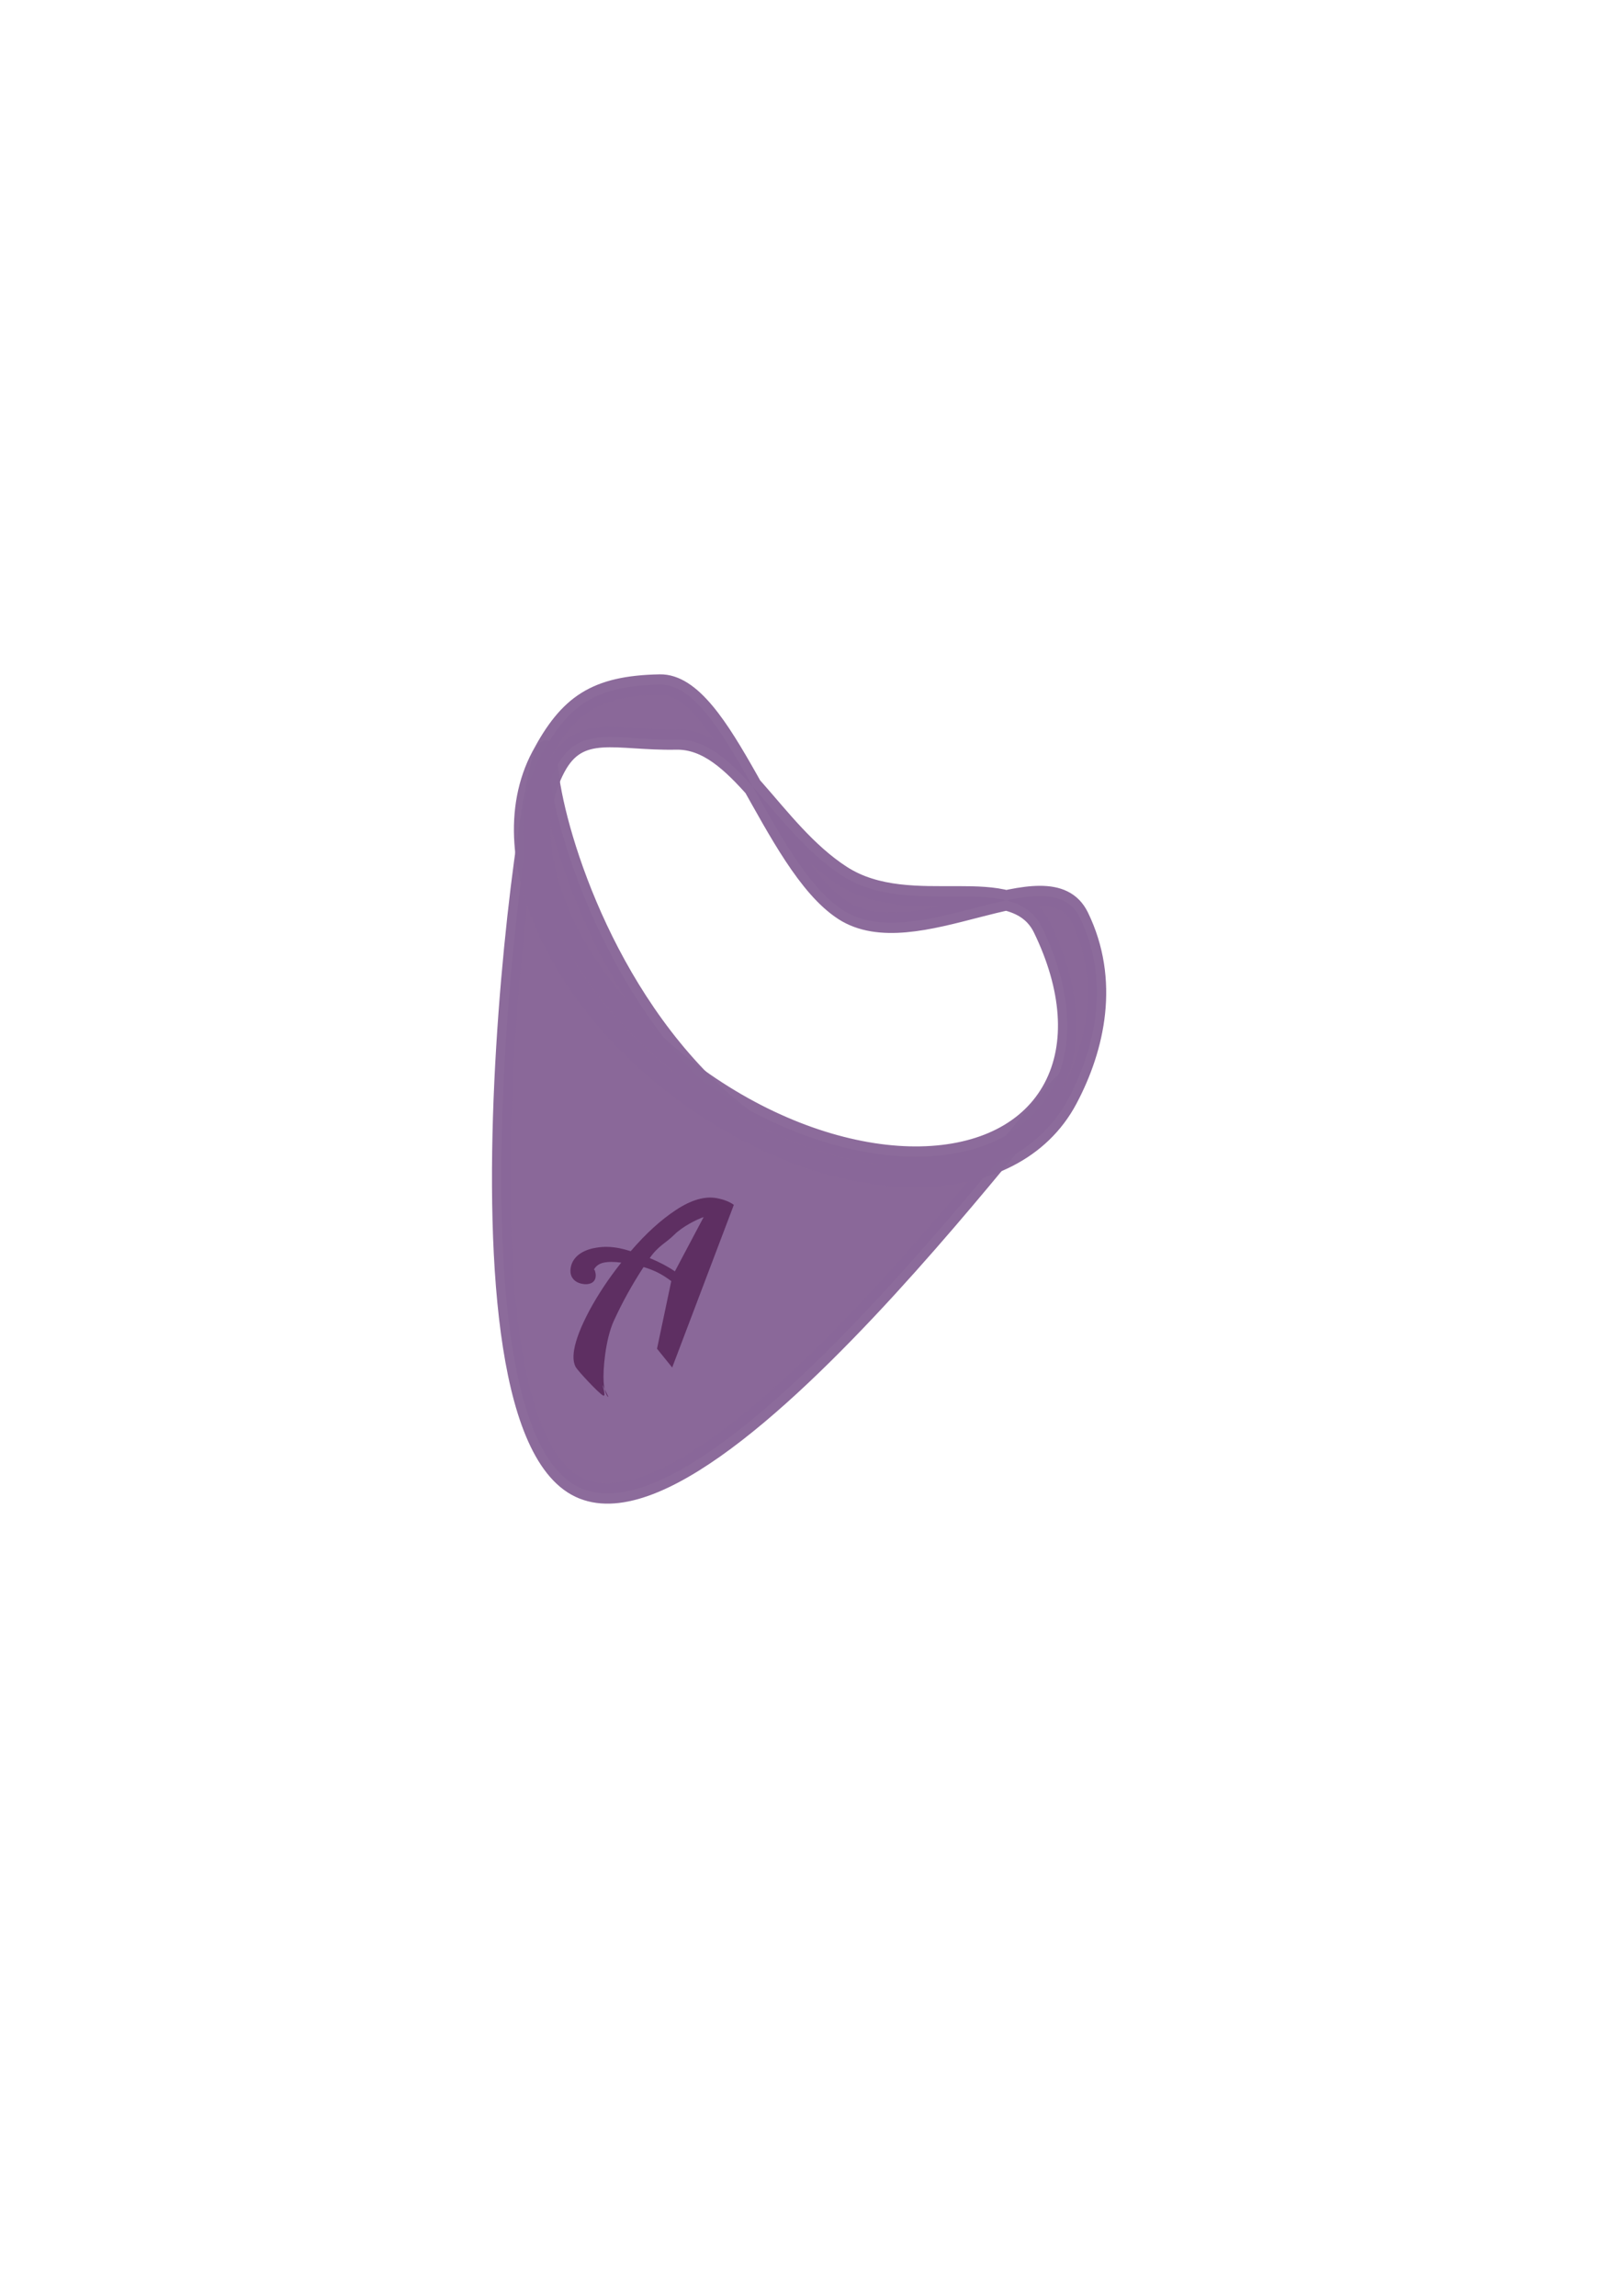 <?xml version="1.0" encoding="UTF-8" standalone="no"?>
<svg
   xmlns:osb="http://www.openswatchbook.org/uri/2009/osb"
   xmlns:dc="http://purl.org/dc/elements/1.1/"
   xmlns:cc="http://creativecommons.org/ns#"
   xmlns:rdf="http://www.w3.org/1999/02/22-rdf-syntax-ns#"
   xmlns:svg="http://www.w3.org/2000/svg"
   xmlns="http://www.w3.org/2000/svg"
   xmlns:sodipodi="http://sodipodi.sourceforge.net/DTD/sodipodi-0.dtd"
   xmlns:inkscape="http://www.inkscape.org/namespaces/inkscape"
   width="210mm"
   height="297mm"
   viewBox="0 0 210 297"
   version="1.1"
   id="svg8"
   inkscape:version="1.0.1 (3bc2e813f5, 2020-09-07)"
   sodipodi:docname="AAA.svg">
  <defs
     id="defs2">
    <linearGradient
       id="linearGradient864"
       osb:paint="gradient">
      <stop
         style="stop-color:#5e2f62;stop-opacity:1;"
         offset="0"
         id="stop860" />
      <stop
         style="stop-color:#5e2f62;stop-opacity:0;"
         offset="1"
         id="stop862" />
    </linearGradient>
    <inkscape:path-effect
       effect="bspline"
       id="path-effect856"
       is_visible="true"
       lpeversion="1"
       weight="33.333"
       steps="2"
       helper_size="0"
       apply_no_weight="true"
       apply_with_weight="true"
       only_selected="false" />
    <rect
       x="71.465"
       y="77.64"
       width="42.883"
       height="58.301"
       id="rect12" />
  </defs>
  <sodipodi:namedview
     id="base"
     pagecolor="#ffffff"
     bordercolor="#666666"
     borderopacity="1.0"
     inkscape:pageopacity="0.0"
     inkscape:pageshadow="2"
     inkscape:zoom="0.35"
     inkscape:cx="54.23479"
     inkscape:cy="479.80851"
     inkscape:document-units="mm"
     inkscape:current-layer="layer1"
     inkscape:document-rotation="0"
     showgrid="false"
     inkscape:snap-nodes="true"
     inkscape:window-width="1366"
     inkscape:window-height="688"
     inkscape:window-x="0"
     inkscape:window-y="0"
     inkscape:window-maximized="1" />
  <g
     inkscape:label="Capa 1"
     inkscape:groupmode="layer"
     id="layer1"
     style="display:inline">
    <g
       id="g2814"
       transform="matrix(2.174,1.407,-1.275,2.4,-97.534,-158.864)"
       style="opacity:1;fill:#8a6899;fill-opacity:1;stroke:#8a6899;stroke-opacity:0.973">
      <path
         style="color:#000000;font-style:normal;font-variant:normal;font-weight:normal;font-stretch:normal;font-size:medium;line-height:normal;font-family:sans-serif;font-variant-ligatures:normal;font-variant-position:normal;font-variant-caps:normal;font-variant-numeric:normal;font-variant-alternates:normal;font-variant-east-asian:normal;font-feature-settings:normal;font-variation-settings:normal;text-indent:0;text-align:start;text-decoration:none;text-decoration-line:none;text-decoration-style:solid;text-decoration-color:#000000;letter-spacing:normal;word-spacing:normal;text-transform:none;writing-mode:lr-tb;direction:ltr;text-orientation:mixed;dominant-baseline:auto;baseline-shift:baseline;text-anchor:start;white-space:normal;shape-padding:0;shape-margin:0;inline-size:0;clip-rule:nonzero;display:inline;overflow:visible;visibility:visible;isolation:auto;mix-blend-mode:normal;color-interpolation:sRGB;color-interpolation-filters:linearRGB;solid-color:#000000;solid-opacity:1;vector-effect:none;fill:#8a6899;fill-opacity:1;fill-rule:nonzero;stroke:#8a6899;stroke-width:0.951;stroke-linecap:butt;stroke-linejoin:miter;stroke-miterlimit:4;stroke-dasharray:none;stroke-dashoffset:0;stroke-opacity:0.973;color-rendering:auto;image-rendering:auto;shape-rendering:auto;text-rendering:auto;enable-background:accumulate;stop-color:#000000;stop-opacity:1"
         d="m 134.965,46.008 c 0,5.135 -7.058,10.471 -15.344,8.996 -7.815,-1.391 -13.799,-6.949 -15.136,-8.996 -2.808,-4.299 9.614,28.327 18.031,28.327 8.417,2e-6 12.449,-33.462 12.449,-28.327 z"
         id="path2816"
         sodipodi:nodetypes="sssss" />
      <path
         style="color:#000000;font-style:normal;font-variant:normal;font-weight:normal;font-stretch:normal;font-size:medium;line-height:normal;font-family:sans-serif;font-variant-ligatures:normal;font-variant-position:normal;font-variant-caps:normal;font-variant-numeric:normal;font-variant-alternates:normal;font-variant-east-asian:normal;font-feature-settings:normal;font-variation-settings:normal;text-indent:0;text-align:start;text-decoration:none;text-decoration-line:none;text-decoration-style:solid;text-decoration-color:#000000;letter-spacing:normal;word-spacing:normal;text-transform:none;writing-mode:lr-tb;direction:ltr;text-orientation:mixed;dominant-baseline:auto;baseline-shift:baseline;text-anchor:start;white-space:normal;shape-padding:0;shape-margin:0;inline-size:0;clip-rule:nonzero;display:inline;overflow:visible;visibility:visible;isolation:auto;mix-blend-mode:normal;color-interpolation:sRGB;color-interpolation-filters:linearRGB;solid-color:#000000;solid-opacity:1;vector-effect:none;fill:#8a6899;fill-opacity:1;fill-rule:nonzero;stroke:#8a6899;stroke-width:0.951;stroke-linecap:butt;stroke-linejoin:miter;stroke-miterlimit:4;stroke-dasharray:none;stroke-dashoffset:0;stroke-opacity:0.973;color-rendering:auto;image-rendering:auto;shape-rendering:auto;text-rendering:auto;enable-background:accumulate;stop-color:#000000;stop-opacity:1"
         d="m 121.017,44.308 c -4.287,-10e-7 -10.569,-6.033 -13.419,-4.294 -2.85,1.739 -3.589,3.216 -3.589,5.994 0,2.778 1.842,5.242 4.691,6.98 2.85,1.739 6.737,2.793 11.023,2.793 4.287,-10e-7 8.174,-1.054 11.023,-2.793 2.85,-1.739 4.691,-4.202 4.691,-6.98 0,-2.778 -0.913,-5.826 -3.763,-7.564 -2.85,-1.739 -6.372,5.865 -10.659,5.865 z m -0.844,-1.365 c 4.13,10e-7 7.414,-4.73 10.08,-3.103 2.666,1.627 4.236,3.811 4.236,6.168 0,2.357 -1.57,4.541 -4.236,6.168 -2.666,1.627 -6.399,2.654 -10.529,2.654 -4.13,10e-7 -7.863,-1.028 -10.529,-2.654 -2.666,-1.627 -4.236,-3.811 -4.236,-6.168 0,-2.357 1.991,-2.591 4.657,-4.218 2.666,-1.627 6.428,1.153 10.558,1.153 z"
         id="path2818"
         sodipodi:nodetypes="ssssssssssssssssss" />
    </g>
    <g
       aria-label="A"
       id="text10"
       style="font-style:normal;font-variant:normal;font-weight:normal;font-stretch:normal;font-size:28.222px;line-height:1.25;font-family:Lobster;-inkscape-font-specification:'Lobster, Normal';font-variant-ligatures:normal;font-variant-caps:normal;font-variant-numeric:normal;font-variant-east-asian:normal;white-space:pre;shape-inside:url(#rect12);fill:#5e2f62;fill-opacity:1;stroke:none;stroke-opacity:1"
       transform="matrix(0.994,0.197,-0.172,1.055,18.774,50.406)">
      <path
         d="m 78.244,107.577 c -0.422,-0.554 0.722,1.239 0.195,1.126 -0.527,-0.113 -3.644,-2.295 -4.039,-2.728 -0.376,-0.433 -0.564,-1.101 -0.564,-2.004 0,-1.261 0.376,-2.954 1.129,-5.08 0.771,-2.126 1.778,-4.262 3.02,-6.406 -0.941,0.056 -1.684,0.198 -2.23,0.423 -0.546,0.226 -0.903,0.574 -1.072,1.044 0.075,0 0.151,0.094 0.226,0.282 0.094,0.188 0.141,0.386 0.141,0.593 0,0.339 -0.151,0.611 -0.452,0.818 -0.301,0.188 -0.677,0.282 -1.129,0.282 -0.527,0 -0.95,-0.141 -1.27,-0.423 -0.32,-0.282 -0.48,-0.687 -0.48,-1.214 0,-0.64 0.245,-1.223 0.734,-1.75 0.508,-0.527 1.204,-0.941 2.088,-1.242 0.884,-0.32 1.863,-0.48 2.935,-0.48 0.395,0 0.884,0.028 1.468,0.085 1.543,-2.446 3.17,-4.44 4.882,-5.983 1.731,-1.562 3.377,-2.342 4.939,-2.342 0.903,0 1.646,0.132 2.23,0.395 l -4.431,20.772 -2.299,-1.877 0.408,-8.367 c -0.696,-0.32 -1.336,-0.555 -1.919,-0.706 -0.583,-0.151 -1.204,-0.254 -1.863,-0.31 -1.072,2.314 -1.957,4.685 -2.653,7.112 -0.677,2.408 -0.372,6.079 -0.02,7.484 0.395,1.58 1.085,1.885 0.824,1.544 z m 9.195,-22.444 c -0.809,0.433 -2.46,1.605 -3.344,2.791 -0.865,1.167 -1.783,1.674 -2.611,3.348 1.355,0.263 2.502,0.593 3.443,0.988 z"
         style="font-style:normal;font-variant:normal;font-weight:normal;font-stretch:normal;font-size:28.222px;font-family:Lobster;-inkscape-font-specification:'Lobster, Normal';font-variant-ligatures:normal;font-variant-caps:normal;font-variant-numeric:normal;font-variant-east-asian:normal;fill:#5e2f62;fill-opacity:1;stroke:none;stroke-opacity:1"
         id="path839"
         sodipodi:nodetypes="sscsccsccscsssccsccsccccsccsssccccc" />
    </g>
  </g>
</svg>
